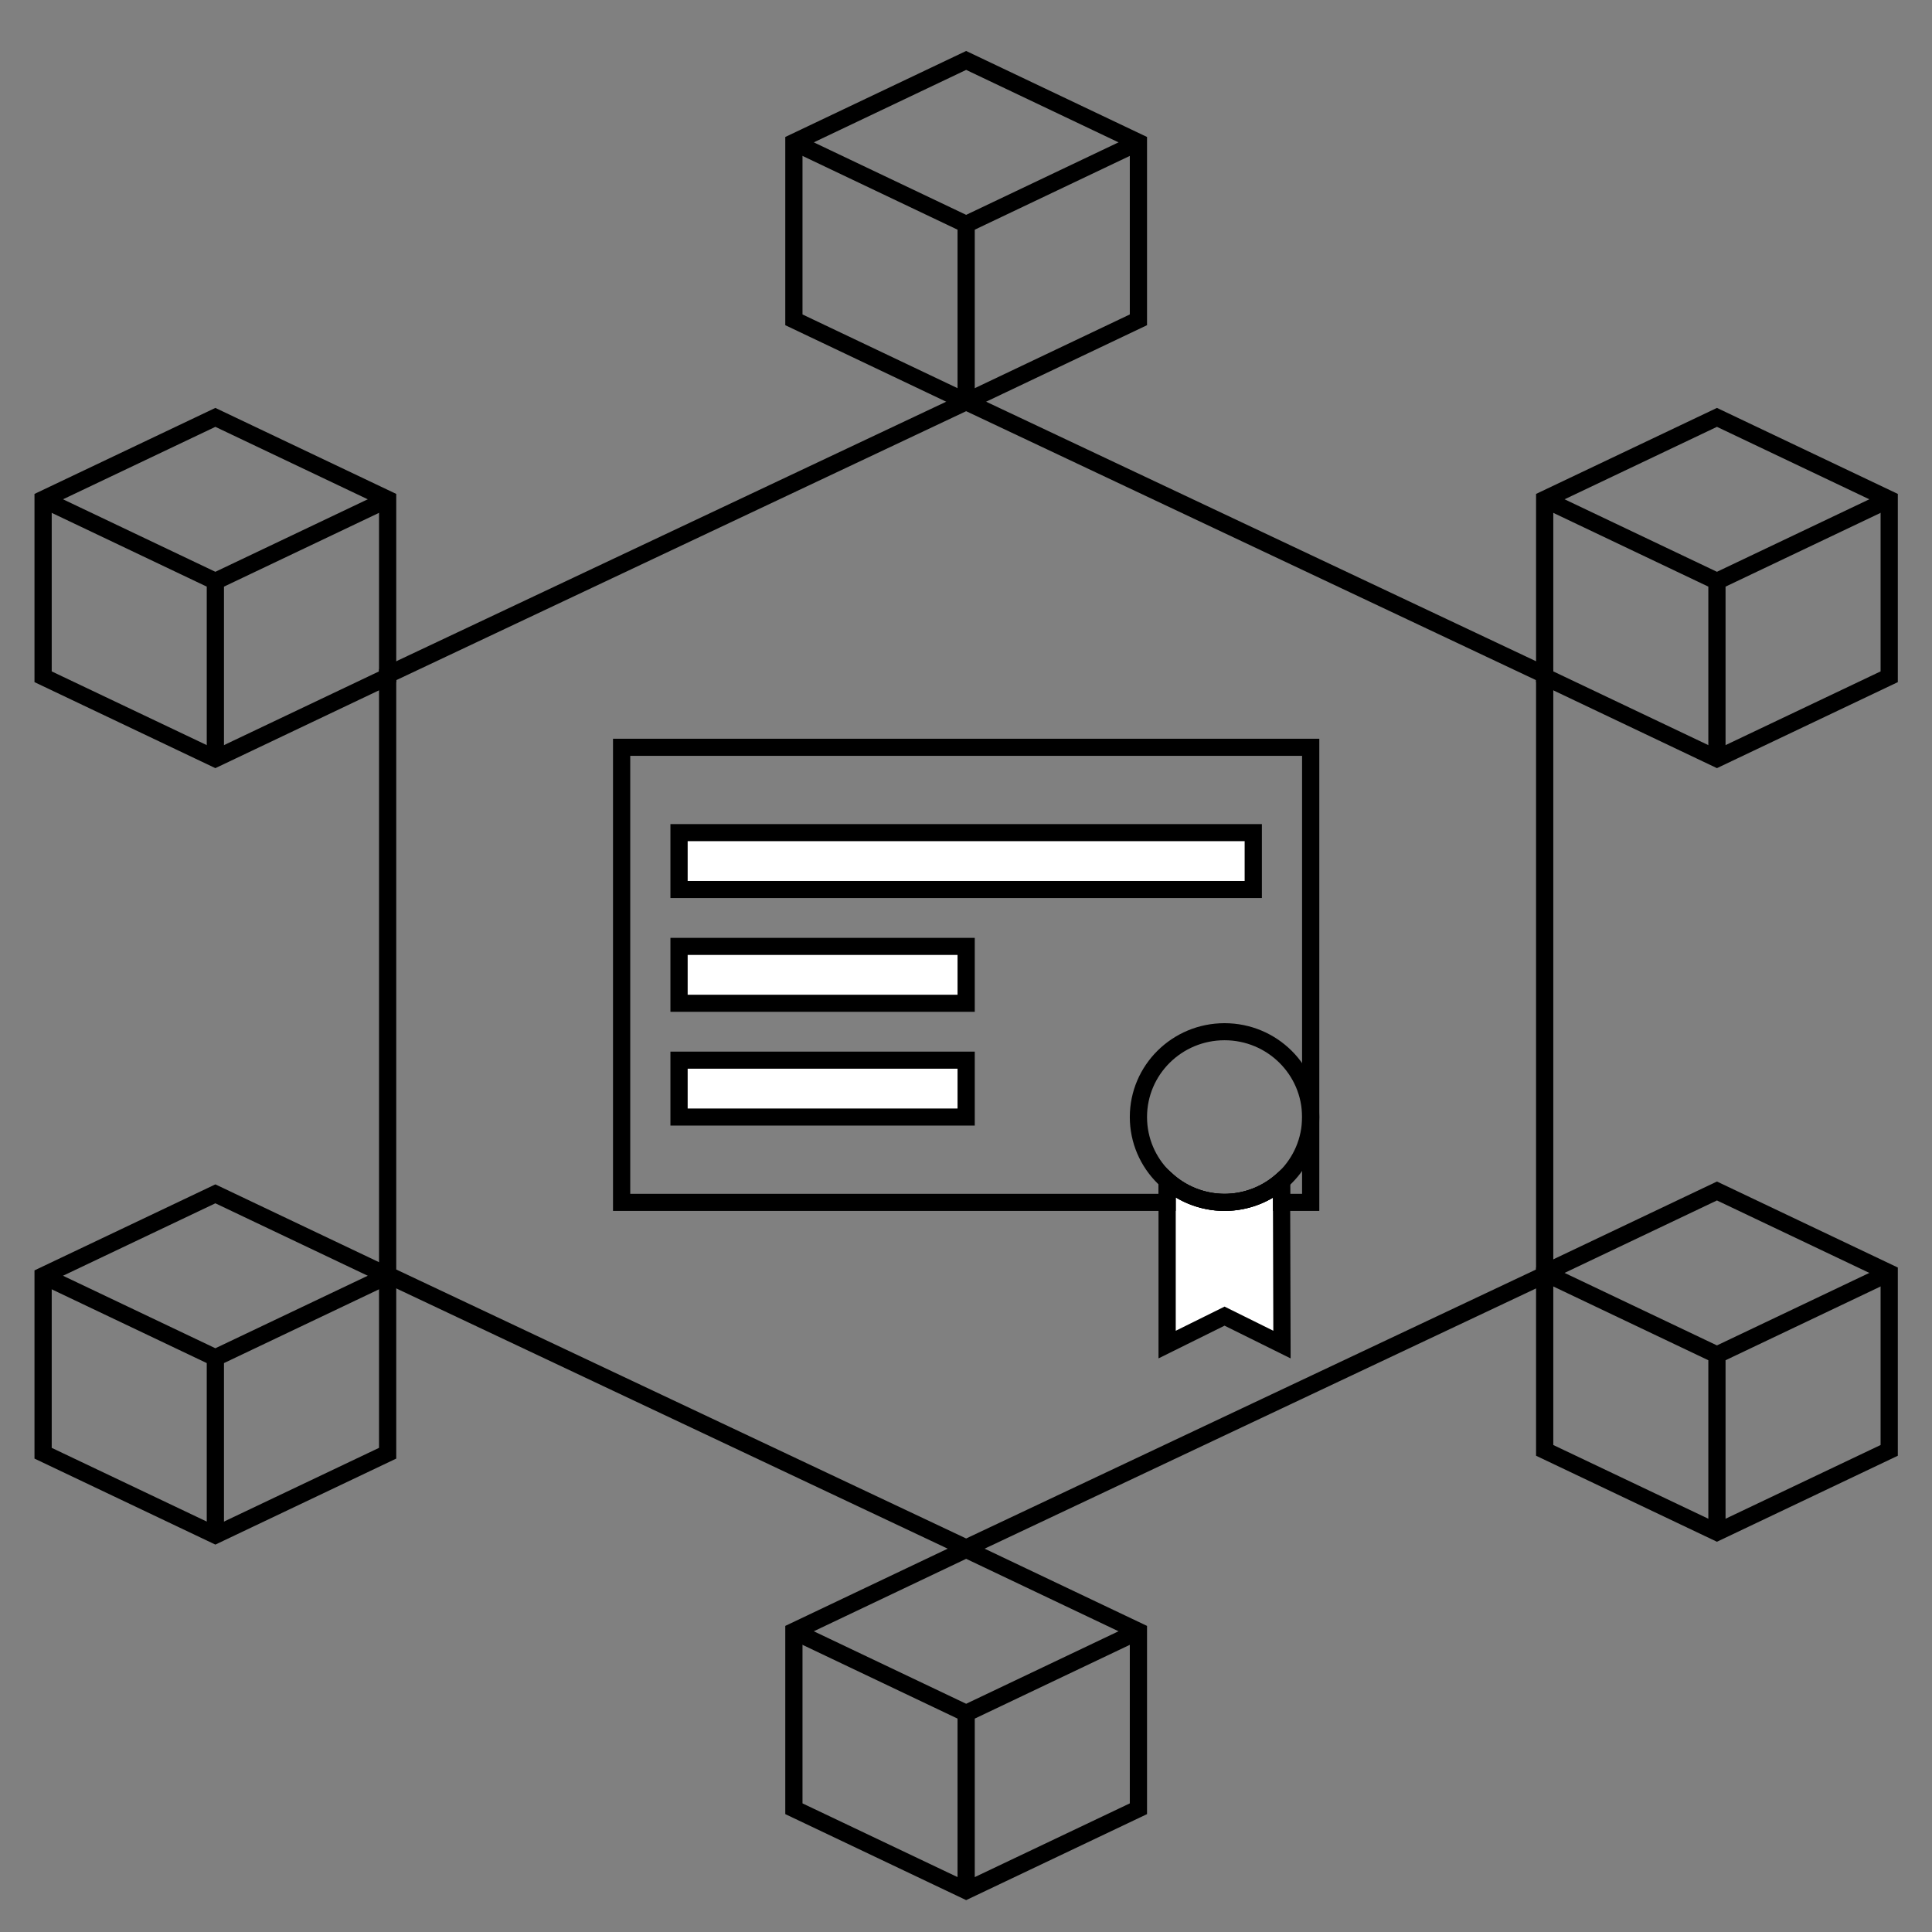 <?xml version="1.0" encoding="UTF-8" standalone="no"?>
<!-- Do not edit this file with editors other than draw.io -->

<svg
   version="1.1"
   width="323"
   height="323"
   viewBox="-0.5 -0.5 323 323"
   class="ge-export-svg-dark"
   content="&lt;mxfile host=&quot;app.diagrams.net&quot; agent=&quot;Mozilla/5.0 (Macintosh; Intel Mac OS X 10_15_7) AppleWebKit/605.1.15 (KHTML, like Gecko) Version/18.1 Safari/605.1.15&quot; version=&quot;24.8.4&quot; scale=&quot;1&quot; border=&quot;0&quot;&gt;&#10;  &lt;diagram name=&quot;Página-1&quot; id=&quot;aIpLBubQs2YUqZhFnzrf&quot;&gt;&#10;    &lt;mxGraphModel dx=&quot;1412&quot; dy=&quot;944&quot; grid=&quot;1&quot; gridSize=&quot;10&quot; guides=&quot;1&quot; tooltips=&quot;1&quot; connect=&quot;1&quot; arrows=&quot;1&quot; fold=&quot;1&quot; page=&quot;1&quot; pageScale=&quot;1&quot; pageWidth=&quot;827&quot; pageHeight=&quot;1169&quot; math=&quot;0&quot; shadow=&quot;0&quot;&gt;&#10;      &lt;root&gt;&#10;        &lt;mxCell id=&quot;0&quot; /&gt;&#10;        &lt;mxCell id=&quot;1&quot; parent=&quot;0&quot; /&gt;&#10;        &lt;mxCell id=&quot;qu3rwPyY0J8vDLt1nR6G-36&quot; value=&quot;&quot; style=&quot;shape=hexagon;perimeter=hexagonPerimeter2;whiteSpace=wrap;html=1;fixedSize=1;size=48;rotation=90;fillColor=none;&quot; vertex=&quot;1&quot; parent=&quot;1&quot;&gt;&#10;          &lt;mxGeometry x=&quot;313&quot; y=&quot;484&quot; width=&quot;201.5&quot; height=&quot;201.5&quot; as=&quot;geometry&quot; /&gt;&#10;        &lt;/mxCell&gt;&#10;        &lt;mxCell id=&quot;qu3rwPyY0J8vDLt1nR6G-13&quot; value=&quot;&quot; style=&quot;shape=step;perimeter=stepPerimeter;whiteSpace=wrap;html=1;fixedSize=1;rotation=-90;size=5;&quot; vertex=&quot;1&quot; parent=&quot;1&quot;&gt;&#10;          &lt;mxGeometry x=&quot;441.25&quot; y=&quot;622.25&quot; width=&quot;35&quot; height=&quot;20&quot; as=&quot;geometry&quot; /&gt;&#10;        &lt;/mxCell&gt;&#10;        &lt;mxCell id=&quot;qu3rwPyY0J8vDLt1nR6G-1&quot; value=&quot;&quot; style=&quot;html=1;shape=mxgraph.basic.isocube;isoAngle=15;strokeColor=#000000;fillColor=none;&quot; vertex=&quot;1&quot; parent=&quot;1&quot;&gt;&#10;          &lt;mxGeometry x=&quot;383.75&quot; y=&quot;424&quot; width=&quot;60&quot; height=&quot;60&quot; as=&quot;geometry&quot; /&gt;&#10;        &lt;/mxCell&gt;&#10;        &lt;mxCell id=&quot;qu3rwPyY0J8vDLt1nR6G-11&quot; value=&quot;&quot; style=&quot;rounded=0;whiteSpace=wrap;html=1;fillColor=none;&quot; vertex=&quot;1&quot; parent=&quot;1&quot;&gt;&#10;          &lt;mxGeometry x=&quot;353.75&quot; y=&quot;544.75&quot; width=&quot;120&quot; height=&quot;80&quot; as=&quot;geometry&quot; /&gt;&#10;        &lt;/mxCell&gt;&#10;        &lt;mxCell id=&quot;qu3rwPyY0J8vDLt1nR6G-12&quot; value=&quot;&quot; style=&quot;ellipse;whiteSpace=wrap;html=1;aspect=fixed;fillColor=none;&quot; vertex=&quot;1&quot; parent=&quot;1&quot;&gt;&#10;          &lt;mxGeometry x=&quot;443.75&quot; y=&quot;594.75&quot; width=&quot;30&quot; height=&quot;30&quot; as=&quot;geometry&quot; /&gt;&#10;        &lt;/mxCell&gt;&#10;        &lt;mxCell id=&quot;qu3rwPyY0J8vDLt1nR6G-27&quot; value=&quot;&quot; style=&quot;rounded=0;whiteSpace=wrap;html=1;&quot; vertex=&quot;1&quot; parent=&quot;1&quot;&gt;&#10;          &lt;mxGeometry x=&quot;363.75&quot; y=&quot;559.75&quot; width=&quot;100&quot; height=&quot;10&quot; as=&quot;geometry&quot; /&gt;&#10;        &lt;/mxCell&gt;&#10;        &lt;mxCell id=&quot;qu3rwPyY0J8vDLt1nR6G-29&quot; value=&quot;&quot; style=&quot;rounded=0;whiteSpace=wrap;html=1;&quot; vertex=&quot;1&quot; parent=&quot;1&quot;&gt;&#10;          &lt;mxGeometry x=&quot;363.75&quot; y=&quot;579.75&quot; width=&quot;50&quot; height=&quot;10&quot; as=&quot;geometry&quot; /&gt;&#10;        &lt;/mxCell&gt;&#10;        &lt;mxCell id=&quot;qu3rwPyY0J8vDLt1nR6G-30&quot; value=&quot;&quot; style=&quot;rounded=0;whiteSpace=wrap;html=1;&quot; vertex=&quot;1&quot; parent=&quot;1&quot;&gt;&#10;          &lt;mxGeometry x=&quot;363.75&quot; y=&quot;599.75&quot; width=&quot;50&quot; height=&quot;10&quot; as=&quot;geometry&quot; /&gt;&#10;        &lt;/mxCell&gt;&#10;        &lt;mxCell id=&quot;qu3rwPyY0J8vDLt1nR6G-32&quot; value=&quot;&quot; style=&quot;html=1;shape=mxgraph.basic.isocube;isoAngle=15;strokeColor=#000000;fillColor=none;&quot; vertex=&quot;1&quot; parent=&quot;1&quot;&gt;&#10;          &lt;mxGeometry x=&quot;514.5&quot; y=&quot;486.75&quot; width=&quot;60&quot; height=&quot;60&quot; as=&quot;geometry&quot; /&gt;&#10;        &lt;/mxCell&gt;&#10;        &lt;mxCell id=&quot;qu3rwPyY0J8vDLt1nR6G-33&quot; value=&quot;&quot; style=&quot;html=1;shape=mxgraph.basic.isocube;isoAngle=15;strokeColor=#000000;fillColor=none;&quot; vertex=&quot;1&quot; parent=&quot;1&quot;&gt;&#10;          &lt;mxGeometry x=&quot;253&quot; y=&quot;623.25&quot; width=&quot;60&quot; height=&quot;60&quot; as=&quot;geometry&quot; /&gt;&#10;        &lt;/mxCell&gt;&#10;        &lt;mxCell id=&quot;qu3rwPyY0J8vDLt1nR6G-34&quot; value=&quot;&quot; style=&quot;html=1;shape=mxgraph.basic.isocube;isoAngle=15;strokeColor=#000000;fillColor=none;&quot; vertex=&quot;1&quot; parent=&quot;1&quot;&gt;&#10;          &lt;mxGeometry x=&quot;383.75&quot; y=&quot;685.75&quot; width=&quot;60&quot; height=&quot;60&quot; as=&quot;geometry&quot; /&gt;&#10;        &lt;/mxCell&gt;&#10;        &lt;mxCell id=&quot;qu3rwPyY0J8vDLt1nR6G-38&quot; value=&quot;&quot; style=&quot;html=1;shape=mxgraph.basic.isocube;isoAngle=15;strokeColor=#000000;fillColor=none;&quot; vertex=&quot;1&quot; parent=&quot;1&quot;&gt;&#10;          &lt;mxGeometry x=&quot;514.5&quot; y=&quot;622.75&quot; width=&quot;60&quot; height=&quot;60&quot; as=&quot;geometry&quot; /&gt;&#10;        &lt;/mxCell&gt;&#10;        &lt;mxCell id=&quot;qu3rwPyY0J8vDLt1nR6G-39&quot; value=&quot;&quot; style=&quot;html=1;shape=mxgraph.basic.isocube;isoAngle=15;strokeColor=#000000;fillColor=none;&quot; vertex=&quot;1&quot; parent=&quot;1&quot;&gt;&#10;          &lt;mxGeometry x=&quot;253&quot; y=&quot;486.75&quot; width=&quot;60&quot; height=&quot;60&quot; as=&quot;geometry&quot; /&gt;&#10;        &lt;/mxCell&gt;&#10;      &lt;/root&gt;&#10;    &lt;/mxGraphModel&gt;&#10;  &lt;/diagram&gt;&#10;&lt;/mxfile&gt;&#10;"
   id="svg29"
   xmlns="http://www.w3.org/2000/svg"
   xmlns:svg="http://www.w3.org/2000/svg">
  <rect x="-0.5" y="-0.5" width="323" height="323" fill="#808080" stroke="none"/>
  <defs
     id="defs1">
    <style
       type="text/css"
       id="style1">svg.ge-export-svg-dark:not(mjx-container &gt; svg) { filter: invert(100%) hue-rotate(180deg); }
svg.ge-export-svg-dark foreignObject img,
svg.ge-export-svg-dark image:not(svg.ge-export-svg-dark switch image),
svg.ge-export-svg-dark svg:not(mjx-container &gt; svg)
{ filter: invert(100%) hue-rotate(180deg) }</style>
  </defs>
  <g
     id="g29"
     style="stroke-width:3;stroke-dasharray:none"
     transform="matrix(0.96,0,0,0.951,6.706,9.604)">
    <g
       data-cell-id="0"
       id="g28"
       style="stroke-width:3;stroke-dasharray:none">
      <g
         data-cell-id="1"
         id="g27"
         style="stroke-width:3;stroke-dasharray:none">
        <g
           data-cell-id="qu3rwPyY0J8vDLt1nR6G-36"
           id="g2"
           style="display:inline;stroke-width:3;stroke-dasharray:none">
          <g
             id="g1"
             style="stroke-width:3;stroke-dasharray:none">
            <path
               d="m 108,60 h 105.5 l 48,100.75 -48,100.75 H 108 L 60,160.75 Z"
               fill="none"
               stroke="#000000"
               stroke-miterlimit="10"
               transform="rotate(90,160.75,160.75)"
               pointer-events="all"
               id="path1"
               style="stroke-width:3;stroke-dasharray:none" />
          </g>
        </g>
        <g
           data-cell-id="qu3rwPyY0J8vDLt1nR6G-13"
           id="g4"
           style="display:inline;stroke-width:3;stroke-dasharray:none">
          <g
             id="g3"
             style="display:inline;stroke-width:3;stroke-dasharray:none">
            <path
               d="M 215.668,196.965 A 15,15 0 0 1 205.75,200.75 a 15,15 0 0 1 -10,-3.867 V 225.75 l 10,-5 10,5 z"
               style="fill:#ffffff;stroke:#000000;stroke-width:3;stroke-miterlimit:10;stroke-dasharray:none"
               id="path30" />
          </g>
        </g>
        <g
           data-cell-id="qu3rwPyY0J8vDLt1nR6G-1"
           id="g6"
           style="stroke-width:3;stroke-dasharray:none">
          <g
             id="g5"
             style="stroke-width:3;stroke-dasharray:none">
            <path
               d="m 160.75,0 30,14.4 v 31.2 l -30,14.4 -30,-14.4 V 14.4 Z"
               fill="none"
               stroke="#000000"
               stroke-miterlimit="10"
               pointer-events="all"
               id="path4"
               style="stroke-width:3;stroke-dasharray:none" />
            <path
               d="m 130.75,14.4 30,14.41 30,-14.41 m -30,14.41 V 60"
               fill="none"
               stroke="#000000"
               stroke-miterlimit="10"
               pointer-events="all"
               id="path5"
               style="stroke-width:3;stroke-dasharray:none" />
          </g>
        </g>
        <g
           data-cell-id="qu3rwPyY0J8vDLt1nR6G-11"
           id="g8"
           style="stroke-width:3;stroke-dasharray:none">
          <g
             id="g7"
             style="stroke-width:3;stroke-dasharray:none">
            <path
               d="m 100.75,120.75 v 80 h 95 v -3.867 a 15,15 0 0 0 10,3.867 15,15 0 0 0 9.918,-3.785 l 0.012,3.785 H 220.75 v -80 z"
               style="fill:none;stroke:#000000;stroke-width:3;stroke-dasharray:none"
               id="path32" />
          </g>
        </g>
        <g
           data-cell-id="qu3rwPyY0J8vDLt1nR6G-12"
           id="g10"
           style="stroke-width:3;stroke-dasharray:none">
          <g
             id="g9"
             style="stroke-width:3;stroke-dasharray:none">
            <circle
               cx="205.75"
               cy="185.75"
               fill="none"
               stroke="#000000"
               pointer-events="all"
               id="ellipse8"
               r="15"
               style="stroke-width:3;stroke-dasharray:none" />
          </g>
        </g>
        <g
           data-cell-id="qu3rwPyY0J8vDLt1nR6G-27"
           id="g12"
           style="stroke-width:3;stroke-dasharray:none">
          <g
             id="g11"
             style="stroke-width:3;stroke-dasharray:none">
            <rect
               x="110.75"
               y="135.75"
               width="100"
               height="10"
               fill="#ffffff"
               stroke="#000000"
               pointer-events="all"
               id="rect10"
               style="stroke-width:3;stroke-dasharray:none" />
          </g>
        </g>
        <g
           data-cell-id="qu3rwPyY0J8vDLt1nR6G-29"
           id="g14"
           style="stroke-width:3;stroke-dasharray:none">
          <g
             id="g13"
             style="stroke-width:3;stroke-dasharray:none">
            <rect
               x="110.75"
               y="155.75"
               width="50"
               height="10"
               fill="#ffffff"
               stroke="#000000"
               pointer-events="all"
               id="rect12"
               style="stroke-width:3;stroke-dasharray:none" />
          </g>
        </g>
        <g
           data-cell-id="qu3rwPyY0J8vDLt1nR6G-30"
           id="g16"
           style="stroke-width:3;stroke-dasharray:none">
          <g
             id="g15"
             style="stroke-width:3;stroke-dasharray:none">
            <rect
               x="110.75"
               y="175.75"
               width="50"
               height="10"
               fill="#ffffff"
               stroke="#000000"
               pointer-events="all"
               id="rect14"
               style="stroke-width:3;stroke-dasharray:none" />
          </g>
        </g>
        <g
           data-cell-id="qu3rwPyY0J8vDLt1nR6G-32"
           id="g18"
           style="stroke-width:3;stroke-dasharray:none">
          <g
             id="g17"
             style="stroke-width:3;stroke-dasharray:none">
            <path
               d="m 291.5,62.75 30,14.4 v 31.2 l -30,14.4 -30,-14.4 v -31.2 z"
               fill="none"
               stroke="#000000"
               stroke-miterlimit="10"
               pointer-events="all"
               id="path16"
               style="stroke-width:3;stroke-dasharray:none" />
            <path
               d="m 261.5,77.15 30,14.41 30,-14.41 m -30,14.41 v 31.19"
               fill="none"
               stroke="#000000"
               stroke-miterlimit="10"
               pointer-events="all"
               id="path17"
               style="stroke-width:3;stroke-dasharray:none" />
          </g>
        </g>
        <g
           data-cell-id="qu3rwPyY0J8vDLt1nR6G-33"
           id="g20"
           style="stroke-width:3;stroke-dasharray:none">
          <g
             id="g19"
             style="stroke-width:3;stroke-dasharray:none">
            <path
               d="m 30,199.25 30,14.4 v 31.2 l -30,14.4 -30,-14.4 v -31.2 z"
               fill="none"
               stroke="#000000"
               stroke-miterlimit="10"
               pointer-events="all"
               id="path18"
               style="stroke-width:3;stroke-dasharray:none" />
            <path
               d="m 0,213.65 30,14.41 30,-14.41 m -30,14.41 v 31.19"
               fill="none"
               stroke="#000000"
               stroke-miterlimit="10"
               pointer-events="all"
               id="path19"
               style="stroke-width:3;stroke-dasharray:none" />
          </g>
        </g>
        <g
           data-cell-id="qu3rwPyY0J8vDLt1nR6G-34"
           id="g22"
           style="stroke-width:3;stroke-dasharray:none">
          <g
             id="g21"
             style="stroke-width:3;stroke-dasharray:none">
            <path
               d="m 160.75,261.75 30,14.4 v 31.2 l -30,14.4 -30,-14.4 v -31.2 z"
               fill="none"
               stroke="#000000"
               stroke-miterlimit="10"
               pointer-events="all"
               id="path20"
               style="stroke-width:3;stroke-dasharray:none" />
            <path
               d="m 130.75,276.15 30,14.41 30,-14.41 m -30,14.41 v 31.19"
               fill="none"
               stroke="#000000"
               stroke-miterlimit="10"
               pointer-events="all"
               id="path21"
               style="stroke-width:3;stroke-dasharray:none" />
          </g>
        </g>
        <g
           data-cell-id="qu3rwPyY0J8vDLt1nR6G-38"
           id="g24"
           style="stroke-width:3;stroke-dasharray:none">
          <g
             id="g23"
             style="stroke-width:3;stroke-dasharray:none">
            <path
               d="m 291.5,198.75 30,14.4 v 31.2 l -30,14.4 -30,-14.4 v -31.2 z"
               fill="none"
               stroke="#000000"
               stroke-miterlimit="10"
               pointer-events="all"
               id="path22"
               style="stroke-width:3;stroke-dasharray:none" />
            <path
               d="m 261.5,213.15 30,14.41 30,-14.41 m -30,14.41 v 31.19"
               fill="none"
               stroke="#000000"
               stroke-miterlimit="10"
               pointer-events="all"
               id="path23"
               style="stroke-width:3;stroke-dasharray:none" />
          </g>
        </g>
        <g
           data-cell-id="qu3rwPyY0J8vDLt1nR6G-39"
           id="g26"
           style="display:inline;stroke-width:3;stroke-dasharray:none">
          <g
             id="g25"
             style="stroke-width:3;stroke-dasharray:none">
            <path
               d="m 30,62.75 30,14.4 v 31.2 l -30,14.4 -30,-14.4 v -31.2 z"
               fill="none"
               stroke="#000000"
               stroke-miterlimit="10"
               pointer-events="all"
               id="path24"
               style="stroke-width:3;stroke-dasharray:none" />
            <path
               d="M 0,77.15 30,91.56 60,77.15 M 30,91.56 v 31.19"
               fill="none"
               stroke="#000000"
               stroke-miterlimit="10"
               pointer-events="all"
               id="path25"
               style="stroke-width:3;stroke-dasharray:none" />
          </g>
        </g>
      </g>
    </g>
  </g>
</svg>
